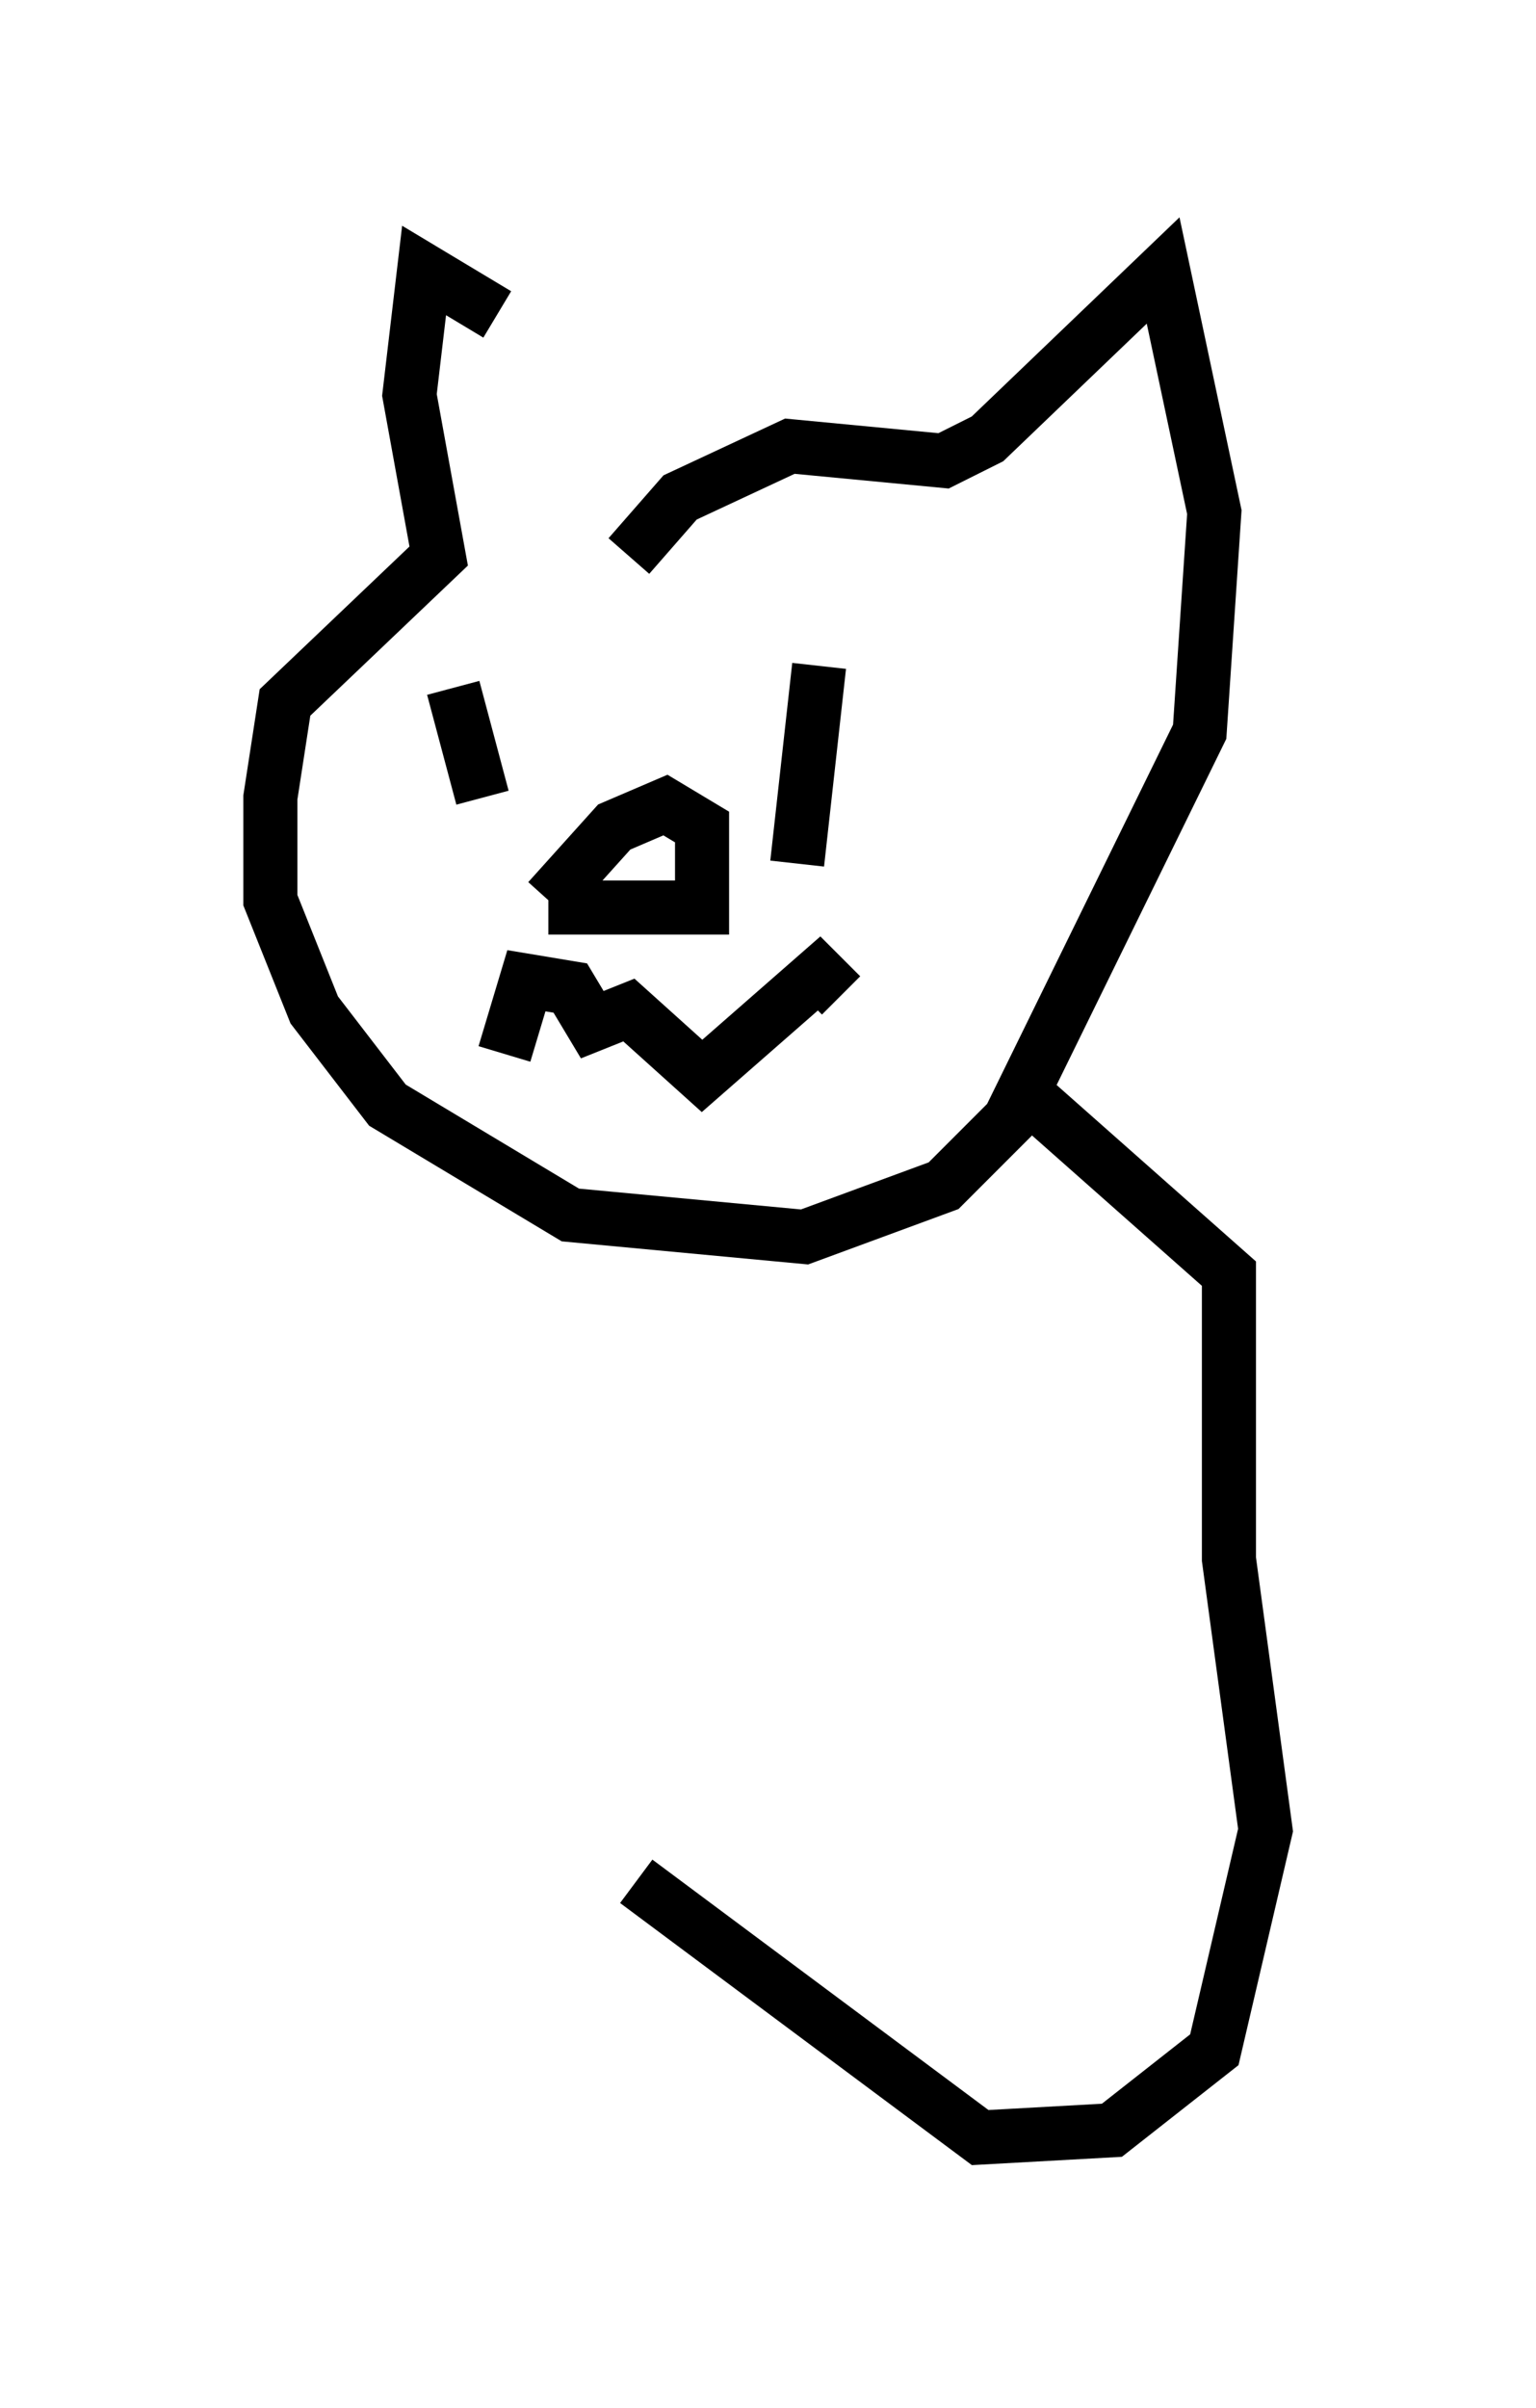 <?xml version="1.0" encoding="utf-8" ?>
<svg baseProfile="full" height="44.506" version="1.1" width="28.403" xmlns="http://www.w3.org/2000/svg" xmlns:ev="http://www.w3.org/2001/xml-events" xmlns:xlink="http://www.w3.org/1999/xlink"><defs /><rect fill="white" height="44.506" width="28.403" x="0" y="0" /><path d="M11.766, 9.465 m-2.571, -3.654 l-1.353, -0.812 -0.271, 2.3 l0.541, 2.977 -2.842, 2.706 l-0.271, 1.759 0.0, 1.894 l0.812, 2.03 1.353, 1.759 l3.383, 2.03 4.33, 0.406 l2.571, -0.947 1.218, -1.218 l3.518, -7.172 0.271, -4.059 l-0.947, -4.465 -3.248, 3.112 l-0.812, 0.406 -2.842, -0.271 l-2.03, 0.947 -0.947, 1.083 m-3.248, 2.436 l0.541, 2.03 m6.225, -2.436 l-0.406, 3.654 m-4.601, 0.677 l1.218, -1.353 0.947, -0.406 l0.677, 0.406 0.0, 1.488 l-2.842, 0.0 m-0.812, 2.706 l0.406, -1.353 0.812, 0.135 l0.406, 0.677 0.677, -0.271 l1.353, 1.218 2.165, -1.894 l0.406, 0.406 m3.654, 2.03 l3.518, 3.112 0.0, 5.277 l0.677, 5.007 -0.947, 4.059 l-1.894, 1.488 -2.436, 0.135 l-6.36, -4.736 " fill="none" stroke="black" stroke-width="1" /></svg>